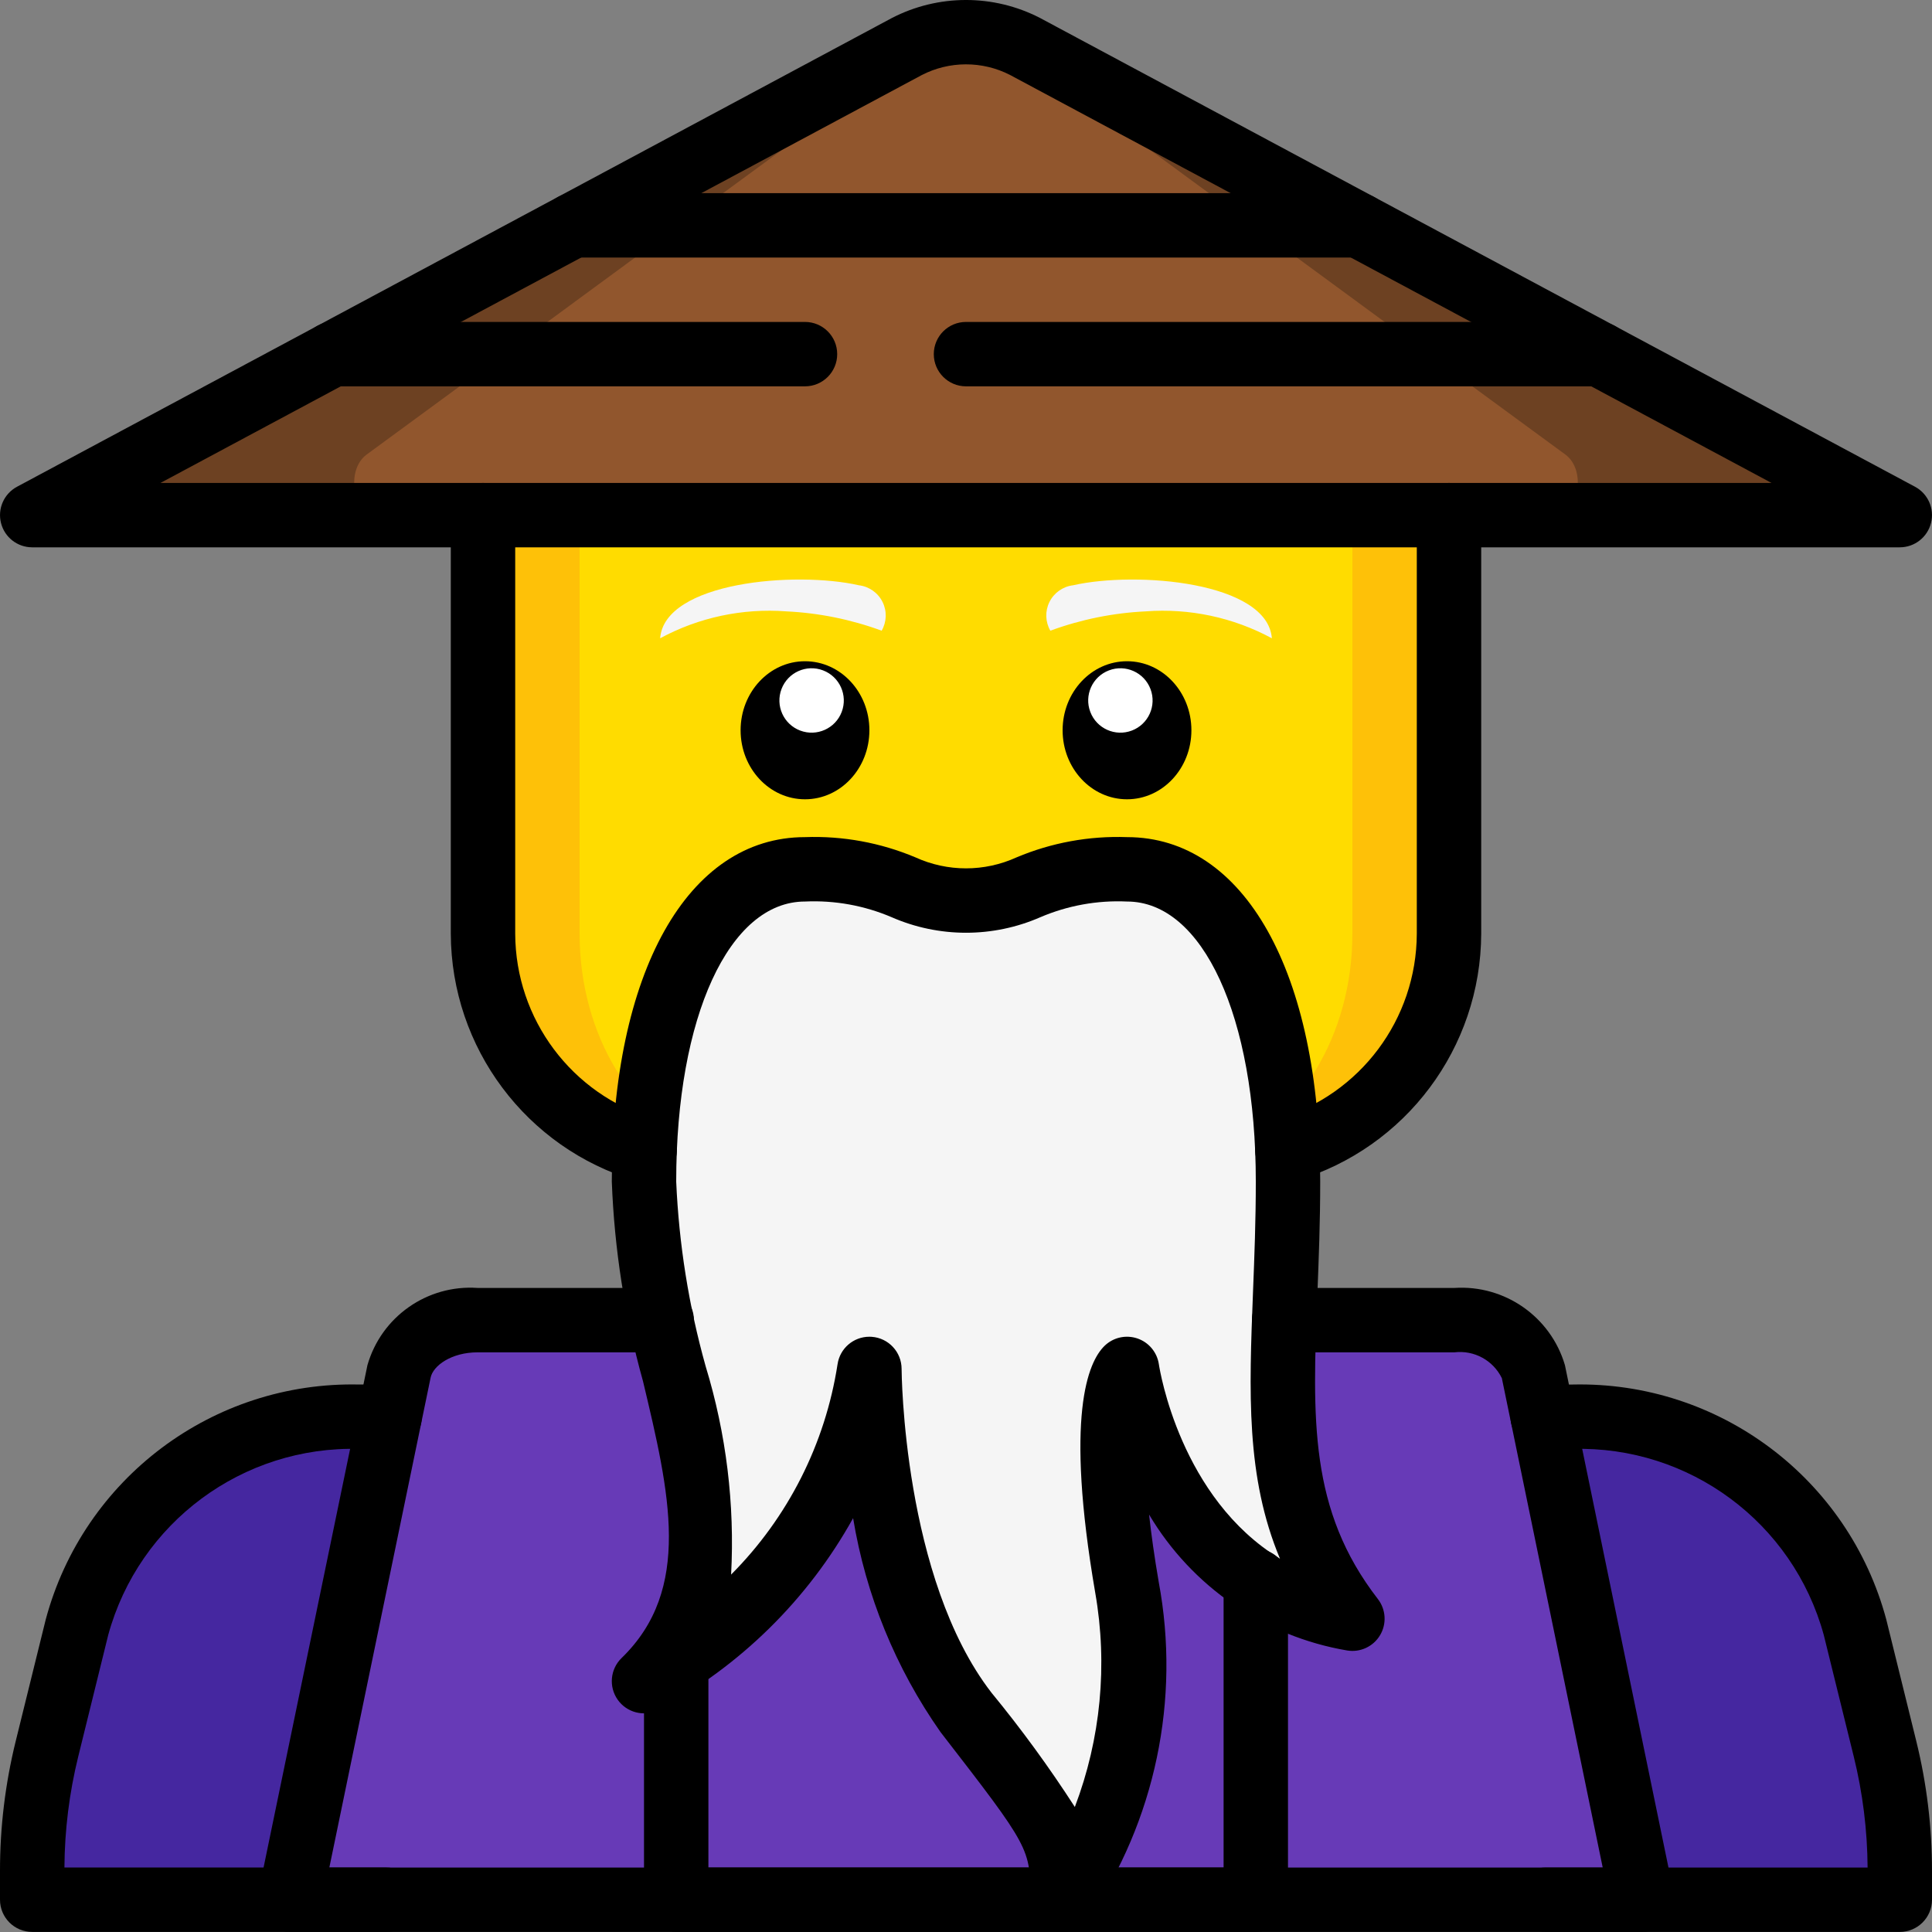 <svg height="512pt" viewBox="0 0 512 512" width="512pt" xmlns="http://www.w3.org/2000/svg"><rect x="0" y="0" width="512" height="512" fill="#808080" stroke="none"/><path d="m503.465 495.852.004 7.598h-494.934v-7.598c-.016-10.926 1.301-21.816 3.922-32.426l7.938-32.168c9.203-33.559 40.047-56.559 74.836-55.809h321.539c34.789-.75 65.633 22.25 74.836 55.809l7.938 32.168c2.621 10.609 3.938 21.5 3.922 32.426zm0 0" fill="#4527a0"/><path d="m435.199 503.449h-358.398l26.453-128 2.473-11.949c2.945-8.82 11.559-14.469 20.824-13.652h258.898c9.285-.816 17.922 4.824 20.906 13.652l2.477 11.949zm0 0" fill="#673ab7"/><path d="m384 136.516v110.934c.004 26.477-17.438 49.789-42.836 57.258h-170.328c-25.398-7.469-42.84-30.781-42.836-57.258v-110.934zm0 0" fill="#fec108"/><path d="m358.398 136.516v110.934c0 27.133-14.473 50.004-34.27 57.258h-136.258c-19.797-7.254-34.27-30.125-34.27-57.258v-110.934zm0 0" fill="#ffdc00"/><path d="m469.453 136.516h-426.906c-3.914 0-7.324-2.66-8.277-6.457s.797-7.754 4.25-9.602l33.758-18.074 31.828-17.066 31.832-17.07 31.914-17.066 72.445-38.824c9.844-5.121 21.562-5.121 31.406 0l72.445 38.824 31.914 17.066 31.832 17.07 31.828 17.066 33.758 18.074c3.453 1.848 5.203 5.805 4.25 9.602s-4.363 6.457-8.277 6.457zm0 0" fill="#6d4122"/><path d="m411.891 136.516h-311.781c-6.484 0-8.656-11.867-2.941-16.059l24.652-18.074 23.246-17.066 23.246-17.07 23.309-17.066 52.906-38.824c6.785-5.121 16.145-5.121 22.934 0l52.906 38.824 23.309 17.066 23.258 17.07 23.246 17.066 24.656 18.074c5.711 4.191 3.539 16.059-2.945 16.059zm0 0" fill="#91562d"/><path d="m358.398 428.977c-51.199-8.277-59.73-66.199-59.73-66.199s-8.535 8.277 0 57.922c5.352 28.754-.777 58.461-17.066 82.75 0-16.551 0-16.551-25.602-49.648-25.602-33.102-25.602-91.023-25.602-91.023-6.141 35.293-28.168 65.805-59.73 82.746 34.133-33.098 0-82.746 0-132.395 0-49.648 17.066-82.746 42.664-82.746 25.602 0 25.602 8.277 42.668 8.277s17.066-8.277 42.668-8.277c25.598 0 42.664 33.098 42.664 82.746 0 49.648-8.531 82.746 17.066 115.848zm0 0" fill="#f5f5f5"/><path d="m233.648 167.141c-8.109-2.984-16.625-4.707-25.258-5.121-11.602-.875-23.215 1.598-33.449 7.133 1.168-14.934 35.789-17.883 52.711-14.043 2.684.332 5.02 1.988 6.227 4.406 1.207 2.418 1.121 5.281-.23 7.625zm0 0" fill="#f5f5f5"/><path d="m230.398 193.527c0-10.102-7.641-18.293-17.066-18.293s-17.066 8.191-17.066 18.293c0 10.102 7.641 18.293 17.066 18.293s17.066-8.191 17.066-18.293zm0 0"/><path d="m218.117 177.656c-4.402-1.676-9.332.535-11.008 4.941s.535 9.332 4.941 11.008 9.336-.535 11.012-4.941c1.672-4.406-.539-9.332-4.945-11.008zm0 0" fill="#fff"/><path d="m278.352 167.141c8.109-2.984 16.625-4.707 25.258-5.121 11.602-.875 23.215 1.598 33.449 7.133-1.168-14.934-35.789-17.883-52.711-14.043-2.684.332-5.02 1.988-6.227 4.406-1.207 2.418-1.117 5.281.23 7.625zm0 0" fill="#f5f5f5"/><path d="m315.734 193.527c0-10.102-7.641-18.293-17.066-18.293s-17.066 8.191-17.066 18.293c0 10.102 7.641 18.293 17.066 18.293s17.066-8.191 17.066-18.293zm0 0"/><path d="m304.891 182.598c-1.676-4.406-6.602-6.617-11.008-4.941s-6.617 6.602-4.941 11.008c1.676 4.406 6.602 6.617 11.008 4.941s6.617-6.602 4.941-11.008zm0 0" fill="#fff"/><path d="m435.199 511.98h-358.398c-2.566 0-4.996-1.156-6.617-3.145-1.621-1.992-2.262-4.605-1.742-7.117l28.934-139.945c3.688-12.844 15.844-21.371 29.176-20.457h48.809c4.715 0 8.535 3.82 8.535 8.531 0 4.715-3.82 8.535-8.535 8.535h-48.809c-6.871 0-11.812 3.508-12.445 6.758l-26.828 129.773h337.457l-26.73-129.684c-2.301-4.723-7.336-7.469-12.555-6.848h-45.141c-4.711 0-8.531-3.82-8.531-8.535 0-4.711 3.82-8.531 8.531-8.531h45.141c13.34-.855 25.492 7.637 29.27 20.457l28.844 139.953c.52 2.512-.121 5.125-1.746 7.113-1.621 1.988-4.051 3.145-6.617 3.141zm0 0"/><path d="m170.84 313.238c-.812.004-1.621-.117-2.402-.348-28.969-8.629-48.863-35.219-48.973-65.441v-110.934c0-4.715 3.824-8.535 8.535-8.535 4.715 0 8.535 3.82 8.535 8.535v110.934c.078 22.66 14.988 42.594 36.703 49.07 4.078 1.188 6.66 5.195 6.059 9.402-.605 4.203-4.207 7.324-8.457 7.324zm0 0"/><path d="m341.164 313.238c-4.25.004-7.852-3.117-8.457-7.32-.602-4.207 1.98-8.215 6.059-9.402 21.715-6.477 36.621-26.41 36.699-49.066v-110.934c0-4.715 3.824-8.535 8.535-8.535 4.715 0 8.535 3.82 8.535 8.535v110.934c-.109 30.227-20.004 56.812-48.973 65.445-.777.23-1.586.348-2.398.344zm0 0"/><path d="m102.398 511.98h-93.863c-4.715 0-8.535-3.82-8.535-8.531v-7.598c-.012-11.617 1.391-23.195 4.176-34.477l7.938-32.164c10.02-37.453 44.359-63.191 83.117-62.297h8.023c4.711 0 8.531 3.82 8.531 8.535 0 4.711-3.82 8.531-8.531 8.531h-8.023c-30.898-.871-58.387 19.496-66.551 49.309l-7.938 32.184c-2.379 9.637-3.609 19.52-3.668 29.441h85.324c4.715 0 8.535 3.82 8.535 8.535 0 4.711-3.82 8.531-8.535 8.531zm0 0"/><path d="m503.465 511.98h-93.863c-4.715 0-8.535-3.82-8.535-8.531 0-4.715 3.82-8.535 8.535-8.535h85.332c-.066-9.922-1.297-19.805-3.676-29.441l-7.938-32.176c-8.164-29.816-35.652-50.184-66.551-49.316h-7.938c-4.711 0-8.535-3.82-8.535-8.531 0-4.715 3.824-8.535 8.535-8.535h7.938c38.762-.891 73.105 24.852 83.125 62.309l7.934 32.164c2.781 11.277 4.18 22.852 4.172 34.465v7.598c0 4.711-3.82 8.531-8.535 8.531zm0 0"/><path d="m503.465 145.047h-494.93c-3.914 0-7.324-2.66-8.273-6.453-.953-3.797.797-7.75 4.242-9.598l231.785-124.188c12.32-6.391 26.977-6.414 39.316-.055l231.895 124.242c3.445 1.852 5.191 5.805 4.238 9.598s-4.363 6.453-8.273 6.453zm-460.934-17.066h426.934l-201.812-108.129c-7.355-3.758-16.074-3.734-23.414.059zm0 0"/><path d="m213.332 102.383h-125.184c-4.711 0-8.531-3.82-8.531-8.535 0-4.711 3.82-8.531 8.531-8.531h125.184c4.715 0 8.535 3.82 8.535 8.531 0 4.715-3.82 8.535-8.535 8.535zm0 0"/><path d="m423.852 102.383h-167.852c-4.711 0-8.535-3.82-8.535-8.535 0-4.711 3.824-8.531 8.535-8.531h167.852c4.711 0 8.531 3.82 8.531 8.531 0 4.715-3.82 8.535-8.531 8.535zm0 0"/><path d="m360.105 68.246h-208.211c-4.715 0-8.535-3.82-8.535-8.531 0-4.715 3.82-8.535 8.535-8.535h208.211c4.715 0 8.535 3.82 8.535 8.535 0 4.711-3.82 8.531-8.535 8.531zm0 0"/><path d="m281.602 511.98c-4.715 0-8.535-3.82-8.535-8.531 0-13.637 0-13.637-23.816-44.43-11.887-16.914-19.805-36.293-23.168-56.691-11.988 21.57-29.938 39.23-51.695 50.875-3.77 1.828-8.309.645-10.711-2.785-2.402-3.434-1.957-8.102 1.051-11.02 18.812-18.242 12.727-43.777 5.68-73.34-4.82-17.258-7.598-35.023-8.273-52.93 0-55.453 20.098-91.281 51.199-91.281 10.031-.359 20.016 1.469 29.266 5.363 8.512 3.883 18.293 3.883 26.805 0 9.25-3.895 19.238-5.723 29.266-5.363 31.102 0 51.199 35.828 51.199 91.281 0 10.691-.383 20.422-.75 29.836-1.301 33.184-2.242 57.164 16.031 80.793 2.145 2.77 2.375 6.57.586 9.582-1.793 3.012-5.242 4.621-8.699 4.059-21.949-3.711-41.156-16.887-52.52-36.027.57 5.184 1.395 11.113 2.559 17.883 5.812 31.105-.918 63.25-18.727 89.414-1.613 2.09-4.105 3.312-6.746 3.312zm-51.211-157.734c.211 0 .418.008.625.023 4.461.324 7.914 4.031 7.918 8.504 0 .551.34 55.449 23.816 85.805 7.938 9.664 15.316 19.781 22.094 30.293 6.871-18.074 8.742-37.668 5.414-56.719-8.09-47.062-1.922-61.238 2.469-65.496 2.297-2.23 5.652-2.984 8.684-1.957 3.031 1.031 5.234 3.672 5.699 6.84.262 1.715 5.727 35.492 32.102 51.539-9.074-21.652-8.195-44.102-7.148-70.777.363-9.246.738-18.809.738-29.168 0-43.703-14.039-74.219-34.133-74.219-7.879-.363-15.734 1.062-22.984 4.164-12.551 5.48-26.816 5.48-39.367 0-7.25-3.102-15.105-4.527-22.984-4.164-20.094 0-34.133 30.516-34.133 74.215.715 16.566 3.336 33 7.809 48.969 5.453 17.859 7.734 36.535 6.742 55.18 15.07-15.121 24.949-34.641 28.207-55.738.613-4.188 4.203-7.289 8.434-7.293zm0 0"/><path d="m332.801 511.98h-153.602c-4.711 0-8.531-3.82-8.531-8.531v-62.977c0-4.715 3.82-8.535 8.531-8.535 4.715 0 8.535 3.82 8.535 8.535v54.441h136.531v-75.945c0-4.715 3.82-8.535 8.535-8.535 4.711 0 8.531 3.82 8.531 8.535v84.48c0 4.711-3.82 8.531-8.531 8.531zm0 0"/></svg>